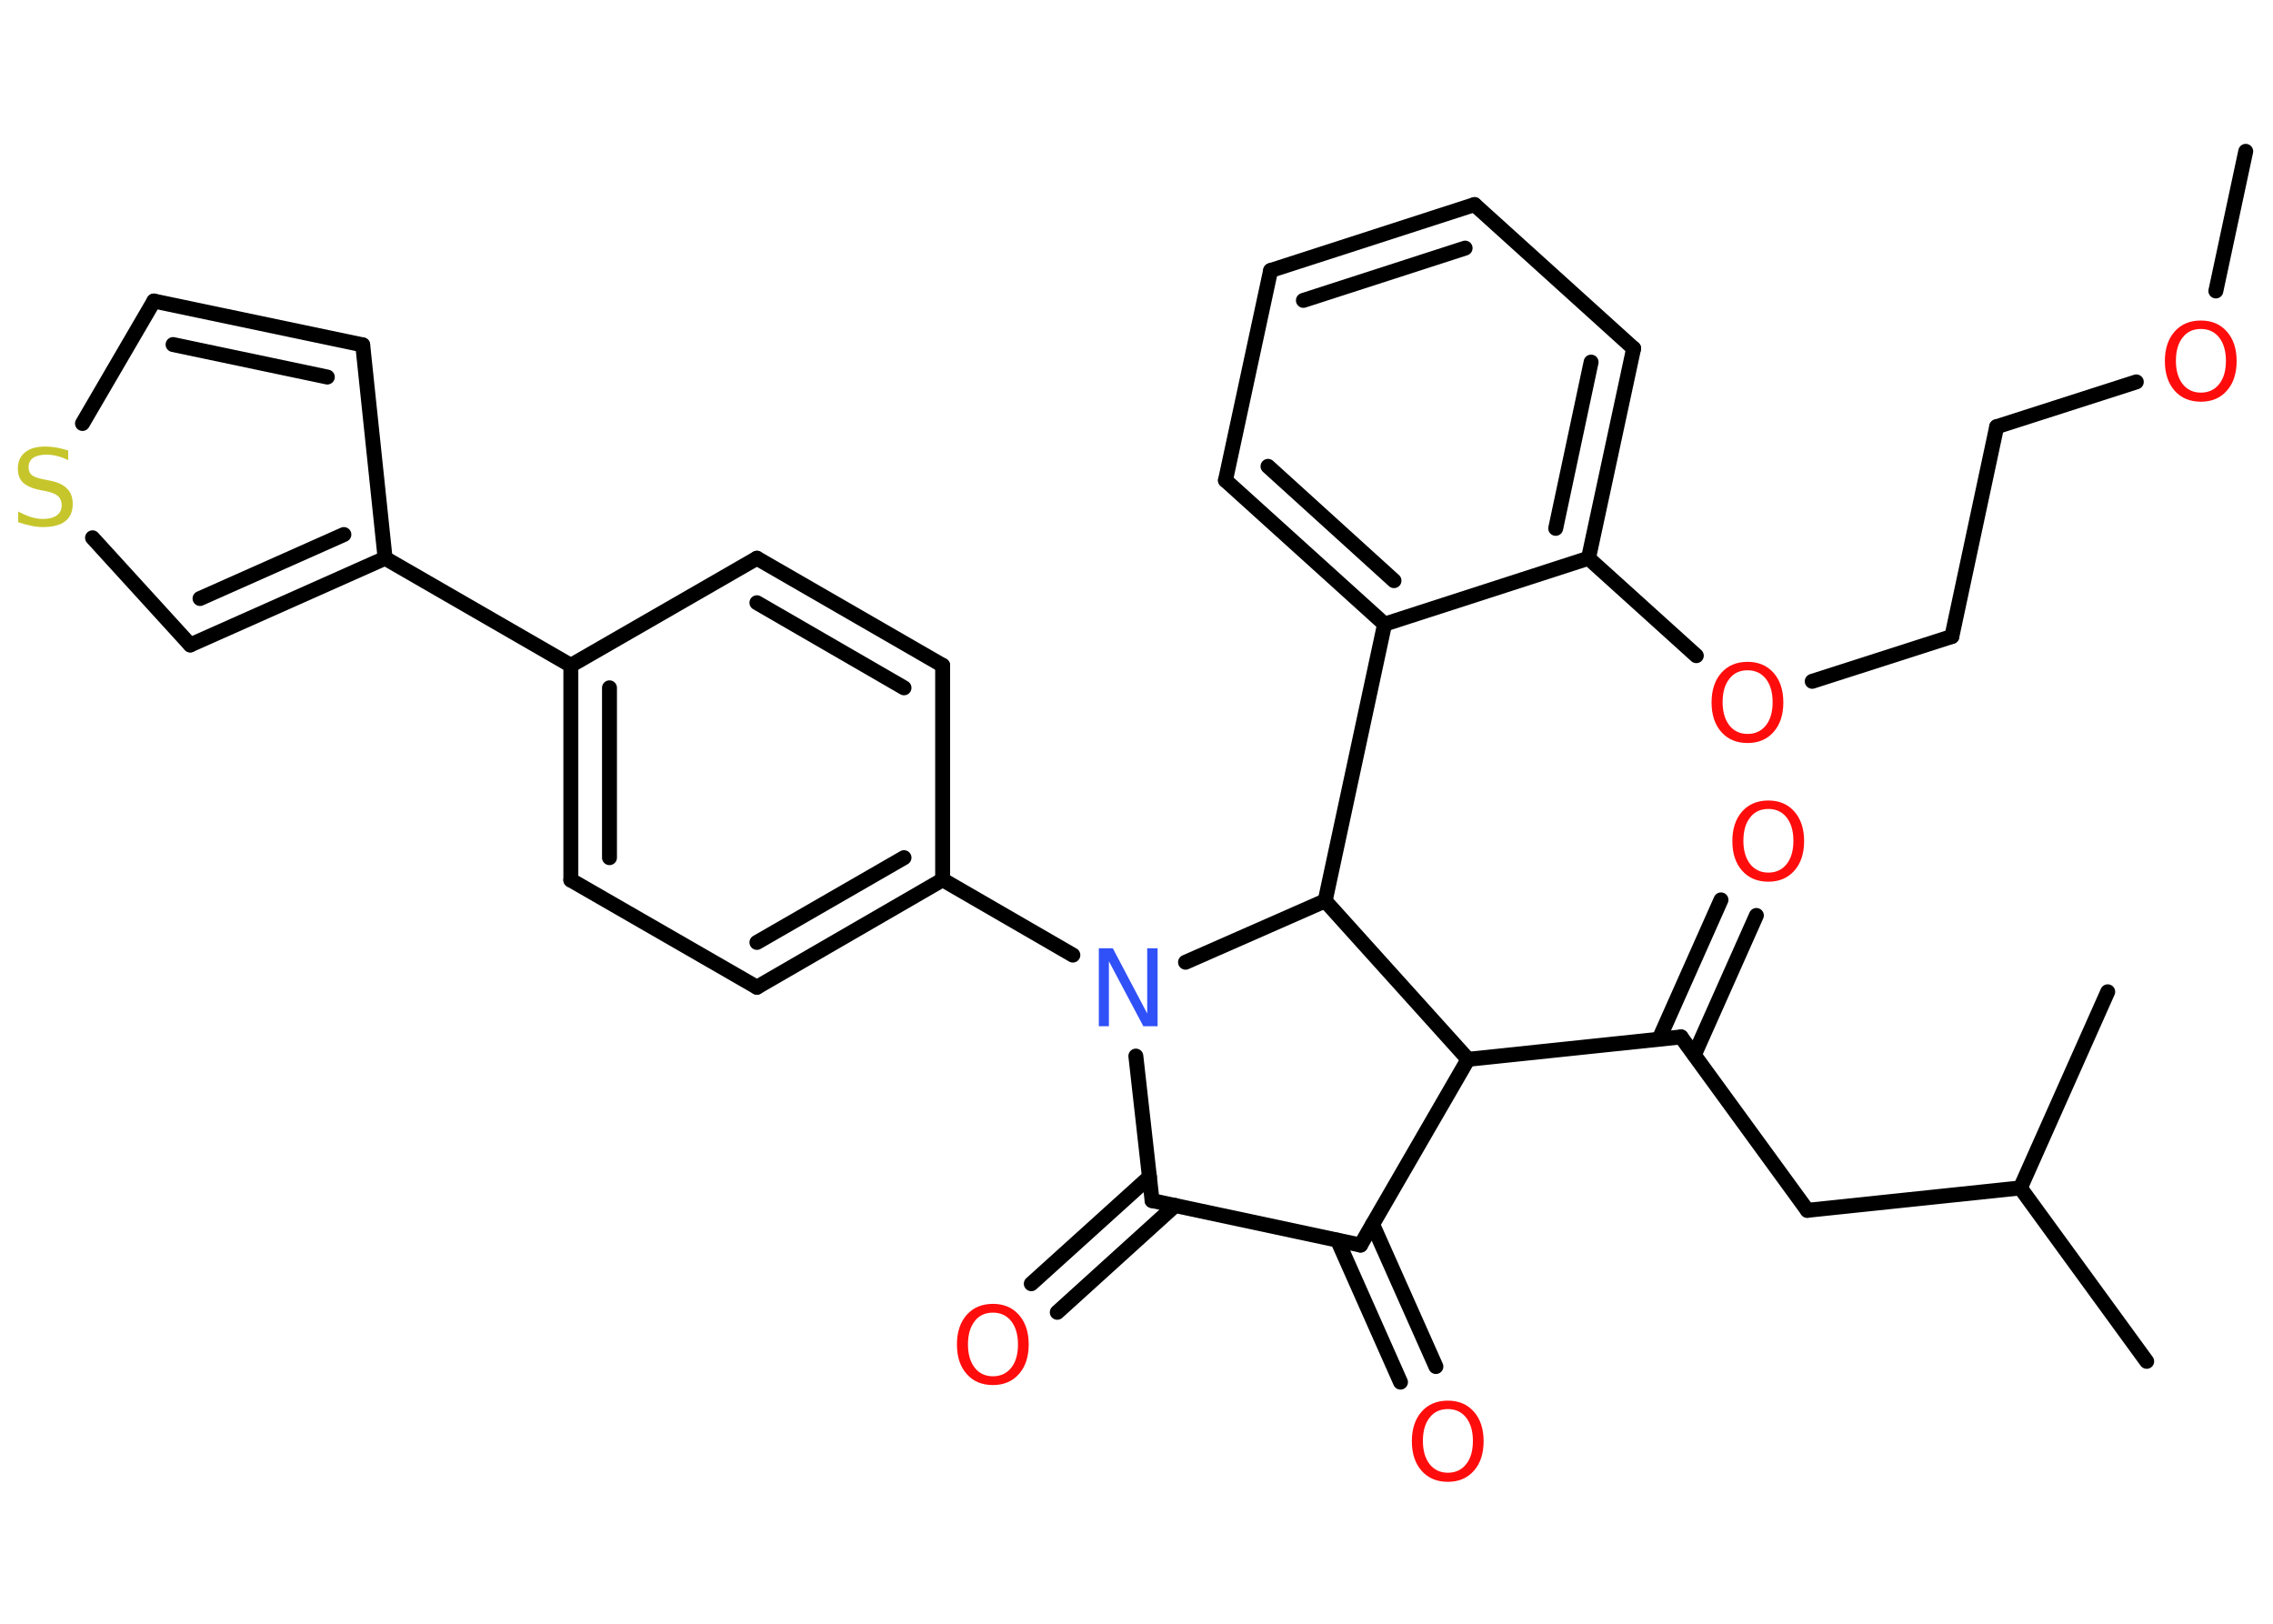 <?xml version='1.0' encoding='UTF-8'?>
<!DOCTYPE svg PUBLIC "-//W3C//DTD SVG 1.1//EN" "http://www.w3.org/Graphics/SVG/1.1/DTD/svg11.dtd">
<svg version='1.2' xmlns='http://www.w3.org/2000/svg' xmlns:xlink='http://www.w3.org/1999/xlink' width='70.0mm' height='50.0mm' viewBox='0 0 70.0 50.0'>
  <desc>Generated by the Chemistry Development Kit (http://github.com/cdk)</desc>
  <g stroke-linecap='round' stroke-linejoin='round' stroke='#000000' stroke-width='.46' fill='#FF0D0D'>
    <rect x='.0' y='.0' width='70.0' height='50.0' fill='#FFFFFF' stroke='none'/>
    <g id='mol1' class='mol'>
      <line id='mol1bnd1' class='bond' x1='69.16' y1='4.66' x2='68.24' y2='8.96'/>
      <line id='mol1bnd2' class='bond' x1='65.79' y1='11.76' x2='61.49' y2='13.14'/>
      <line id='mol1bnd3' class='bond' x1='61.49' y1='13.14' x2='60.11' y2='19.6'/>
      <line id='mol1bnd4' class='bond' x1='60.11' y1='19.6' x2='55.81' y2='20.98'/>
      <line id='mol1bnd5' class='bond' x1='52.24' y1='20.19' x2='48.92' y2='17.19'/>
      <g id='mol1bnd6' class='bond'>
        <line x1='48.92' y1='17.19' x2='50.31' y2='10.73'/>
        <line x1='47.91' y1='16.27' x2='49.0' y2='11.15'/>
      </g>
      <line id='mol1bnd7' class='bond' x1='50.31' y1='10.73' x2='45.41' y2='6.3'/>
      <g id='mol1bnd8' class='bond'>
        <line x1='45.41' y1='6.3' x2='39.13' y2='8.33'/>
        <line x1='45.12' y1='7.64' x2='40.14' y2='9.25'/>
      </g>
      <line id='mol1bnd9' class='bond' x1='39.13' y1='8.33' x2='37.74' y2='14.79'/>
      <g id='mol1bnd10' class='bond'>
        <line x1='37.74' y1='14.79' x2='42.64' y2='19.22'/>
        <line x1='39.05' y1='14.36' x2='42.93' y2='17.88'/>
      </g>
      <line id='mol1bnd11' class='bond' x1='48.92' y1='17.19' x2='42.64' y2='19.22'/>
      <line id='mol1bnd12' class='bond' x1='42.64' y1='19.22' x2='40.81' y2='27.74'/>
      <line id='mol1bnd13' class='bond' x1='40.81' y1='27.74' x2='45.21' y2='32.62'/>
      <line id='mol1bnd14' class='bond' x1='45.21' y1='32.62' x2='51.77' y2='31.93'/>
      <g id='mol1bnd15' class='bond'>
        <line x1='51.09' y1='32.0' x2='53.0' y2='27.71'/>
        <line x1='52.18' y1='32.48' x2='54.09' y2='28.19'/>
      </g>
      <line id='mol1bnd16' class='bond' x1='51.77' y1='31.93' x2='55.66' y2='37.27'/>
      <line id='mol1bnd17' class='bond' x1='55.66' y1='37.27' x2='62.22' y2='36.58'/>
      <line id='mol1bnd18' class='bond' x1='62.22' y1='36.58' x2='66.11' y2='41.92'/>
      <line id='mol1bnd19' class='bond' x1='62.22' y1='36.58' x2='64.91' y2='30.54'/>
      <line id='mol1bnd20' class='bond' x1='45.21' y1='32.62' x2='41.9' y2='38.34'/>
      <g id='mol1bnd21' class='bond'>
        <line x1='42.27' y1='37.7' x2='44.22' y2='42.08'/>
        <line x1='41.19' y1='38.19' x2='43.13' y2='42.56'/>
      </g>
      <line id='mol1bnd22' class='bond' x1='41.9' y1='38.34' x2='35.48' y2='36.97'/>
      <g id='mol1bnd23' class='bond'>
        <line x1='36.19' y1='37.12' x2='32.56' y2='40.41'/>
        <line x1='35.4' y1='36.24' x2='31.76' y2='39.53'/>
      </g>
      <line id='mol1bnd24' class='bond' x1='35.48' y1='36.97' x2='34.98' y2='32.52'/>
      <line id='mol1bnd25' class='bond' x1='40.81' y1='27.74' x2='36.51' y2='29.63'/>
      <line id='mol1bnd26' class='bond' x1='33.04' y1='29.41' x2='29.03' y2='27.09'/>
      <g id='mol1bnd27' class='bond'>
        <line x1='23.31' y1='30.4' x2='29.03' y2='27.09'/>
        <line x1='23.31' y1='29.02' x2='27.84' y2='26.41'/>
      </g>
      <line id='mol1bnd28' class='bond' x1='23.31' y1='30.4' x2='17.58' y2='27.1'/>
      <g id='mol1bnd29' class='bond'>
        <line x1='17.58' y1='20.49' x2='17.58' y2='27.1'/>
        <line x1='18.77' y1='21.18' x2='18.77' y2='26.41'/>
      </g>
      <line id='mol1bnd30' class='bond' x1='17.58' y1='20.49' x2='11.86' y2='17.19'/>
      <line id='mol1bnd31' class='bond' x1='11.86' y1='17.19' x2='11.17' y2='10.62'/>
      <g id='mol1bnd32' class='bond'>
        <line x1='11.17' y1='10.62' x2='4.74' y2='9.27'/>
        <line x1='10.08' y1='11.61' x2='5.33' y2='10.61'/>
      </g>
      <line id='mol1bnd33' class='bond' x1='4.74' y1='9.27' x2='2.54' y2='13.04'/>
      <line id='mol1bnd34' class='bond' x1='2.85' y1='16.56' x2='5.86' y2='19.86'/>
      <g id='mol1bnd35' class='bond'>
        <line x1='5.86' y1='19.86' x2='11.86' y2='17.19'/>
        <line x1='6.16' y1='18.43' x2='10.59' y2='16.46'/>
      </g>
      <line id='mol1bnd36' class='bond' x1='17.58' y1='20.49' x2='23.31' y2='17.19'/>
      <g id='mol1bnd37' class='bond'>
        <line x1='29.03' y1='20.49' x2='23.31' y2='17.19'/>
        <line x1='27.84' y1='21.18' x2='23.31' y2='18.56'/>
      </g>
      <line id='mol1bnd38' class='bond' x1='29.03' y1='27.09' x2='29.03' y2='20.49'/>
      <path id='mol1atm2' class='atom' d='M67.78 10.13q-.36 .0 -.56 .26q-.21 .26 -.21 .72q.0 .45 .21 .72q.21 .26 .56 .26q.35 .0 .56 -.26q.21 -.26 .21 -.72q.0 -.45 -.21 -.72q-.21 -.26 -.56 -.26zM67.78 9.87q.5 .0 .8 .34q.3 .34 .3 .91q.0 .57 -.3 .91q-.3 .34 -.8 .34q-.51 .0 -.81 -.34q-.3 -.34 -.3 -.91q.0 -.57 .3 -.91q.3 -.34 .81 -.34z' stroke='none'/>
      <path id='mol1atm5' class='atom' d='M53.82 20.64q-.36 .0 -.56 .26q-.21 .26 -.21 .72q.0 .45 .21 .72q.21 .26 .56 .26q.35 .0 .56 -.26q.21 -.26 .21 -.72q.0 -.45 -.21 -.72q-.21 -.26 -.56 -.26zM53.82 20.38q.5 .0 .8 .34q.3 .34 .3 .91q.0 .57 -.3 .91q-.3 .34 -.8 .34q-.51 .0 -.81 -.34q-.3 -.34 -.3 -.91q.0 -.57 .3 -.91q.3 -.34 .81 -.34z' stroke='none'/>
      <path id='mol1atm15' class='atom' d='M54.46 24.91q-.36 .0 -.56 .26q-.21 .26 -.21 .72q.0 .45 .21 .72q.21 .26 .56 .26q.35 .0 .56 -.26q.21 -.26 .21 -.72q.0 -.45 -.21 -.72q-.21 -.26 -.56 -.26zM54.46 24.65q.5 .0 .8 .34q.3 .34 .3 .91q.0 .57 -.3 .91q-.3 .34 -.8 .34q-.51 .0 -.81 -.34q-.3 -.34 -.3 -.91q.0 -.57 .3 -.91q.3 -.34 .81 -.34z' stroke='none'/>
      <path id='mol1atm21' class='atom' d='M44.59 43.39q-.36 .0 -.56 .26q-.21 .26 -.21 .72q.0 .45 .21 .72q.21 .26 .56 .26q.35 .0 .56 -.26q.21 -.26 .21 -.72q.0 -.45 -.21 -.72q-.21 -.26 -.56 -.26zM44.59 43.13q.5 .0 .8 .34q.3 .34 .3 .91q.0 .57 -.3 .91q-.3 .34 -.8 .34q-.51 .0 -.81 -.34q-.3 -.34 -.3 -.91q.0 -.57 .3 -.91q.3 -.34 .81 -.34z' stroke='none'/>
      <path id='mol1atm23' class='atom' d='M30.58 40.42q-.36 .0 -.56 .26q-.21 .26 -.21 .72q.0 .45 .21 .72q.21 .26 .56 .26q.35 .0 .56 -.26q.21 -.26 .21 -.72q.0 -.45 -.21 -.72q-.21 -.26 -.56 -.26zM30.58 40.15q.5 .0 .8 .34q.3 .34 .3 .91q.0 .57 -.3 .91q-.3 .34 -.8 .34q-.51 .0 -.81 -.34q-.3 -.34 -.3 -.91q.0 -.57 .3 -.91q.3 -.34 .81 -.34z' stroke='none'/>
      <path id='mol1atm24' class='atom' d='M33.84 29.2h.43l1.06 2.01v-2.01h.32v2.4h-.44l-1.06 -2.0v2.0h-.31v-2.4z' stroke='none' fill='#3050F8'/>
      <path id='mol1atm32' class='atom' d='M2.1 13.85v.32q-.18 -.09 -.35 -.13q-.16 -.04 -.32 -.04q-.26 .0 -.41 .1q-.14 .1 -.14 .29q.0 .16 .1 .24q.1 .08 .36 .13l.2 .04q.36 .07 .53 .25q.17 .17 .17 .47q.0 .35 -.23 .53q-.23 .18 -.69 .18q-.17 .0 -.36 -.04q-.19 -.04 -.4 -.11v-.33q.2 .11 .39 .17q.19 .06 .37 .06q.28 .0 .43 -.11q.15 -.11 .15 -.31q.0 -.18 -.11 -.28q-.11 -.1 -.35 -.15l-.2 -.04q-.36 -.07 -.53 -.23q-.16 -.15 -.16 -.43q.0 -.32 .22 -.5q.22 -.18 .62 -.18q.17 .0 .34 .03q.18 .03 .36 .09z' stroke='none' fill='#C6C62C'/>
    </g>
  </g>
</svg>
